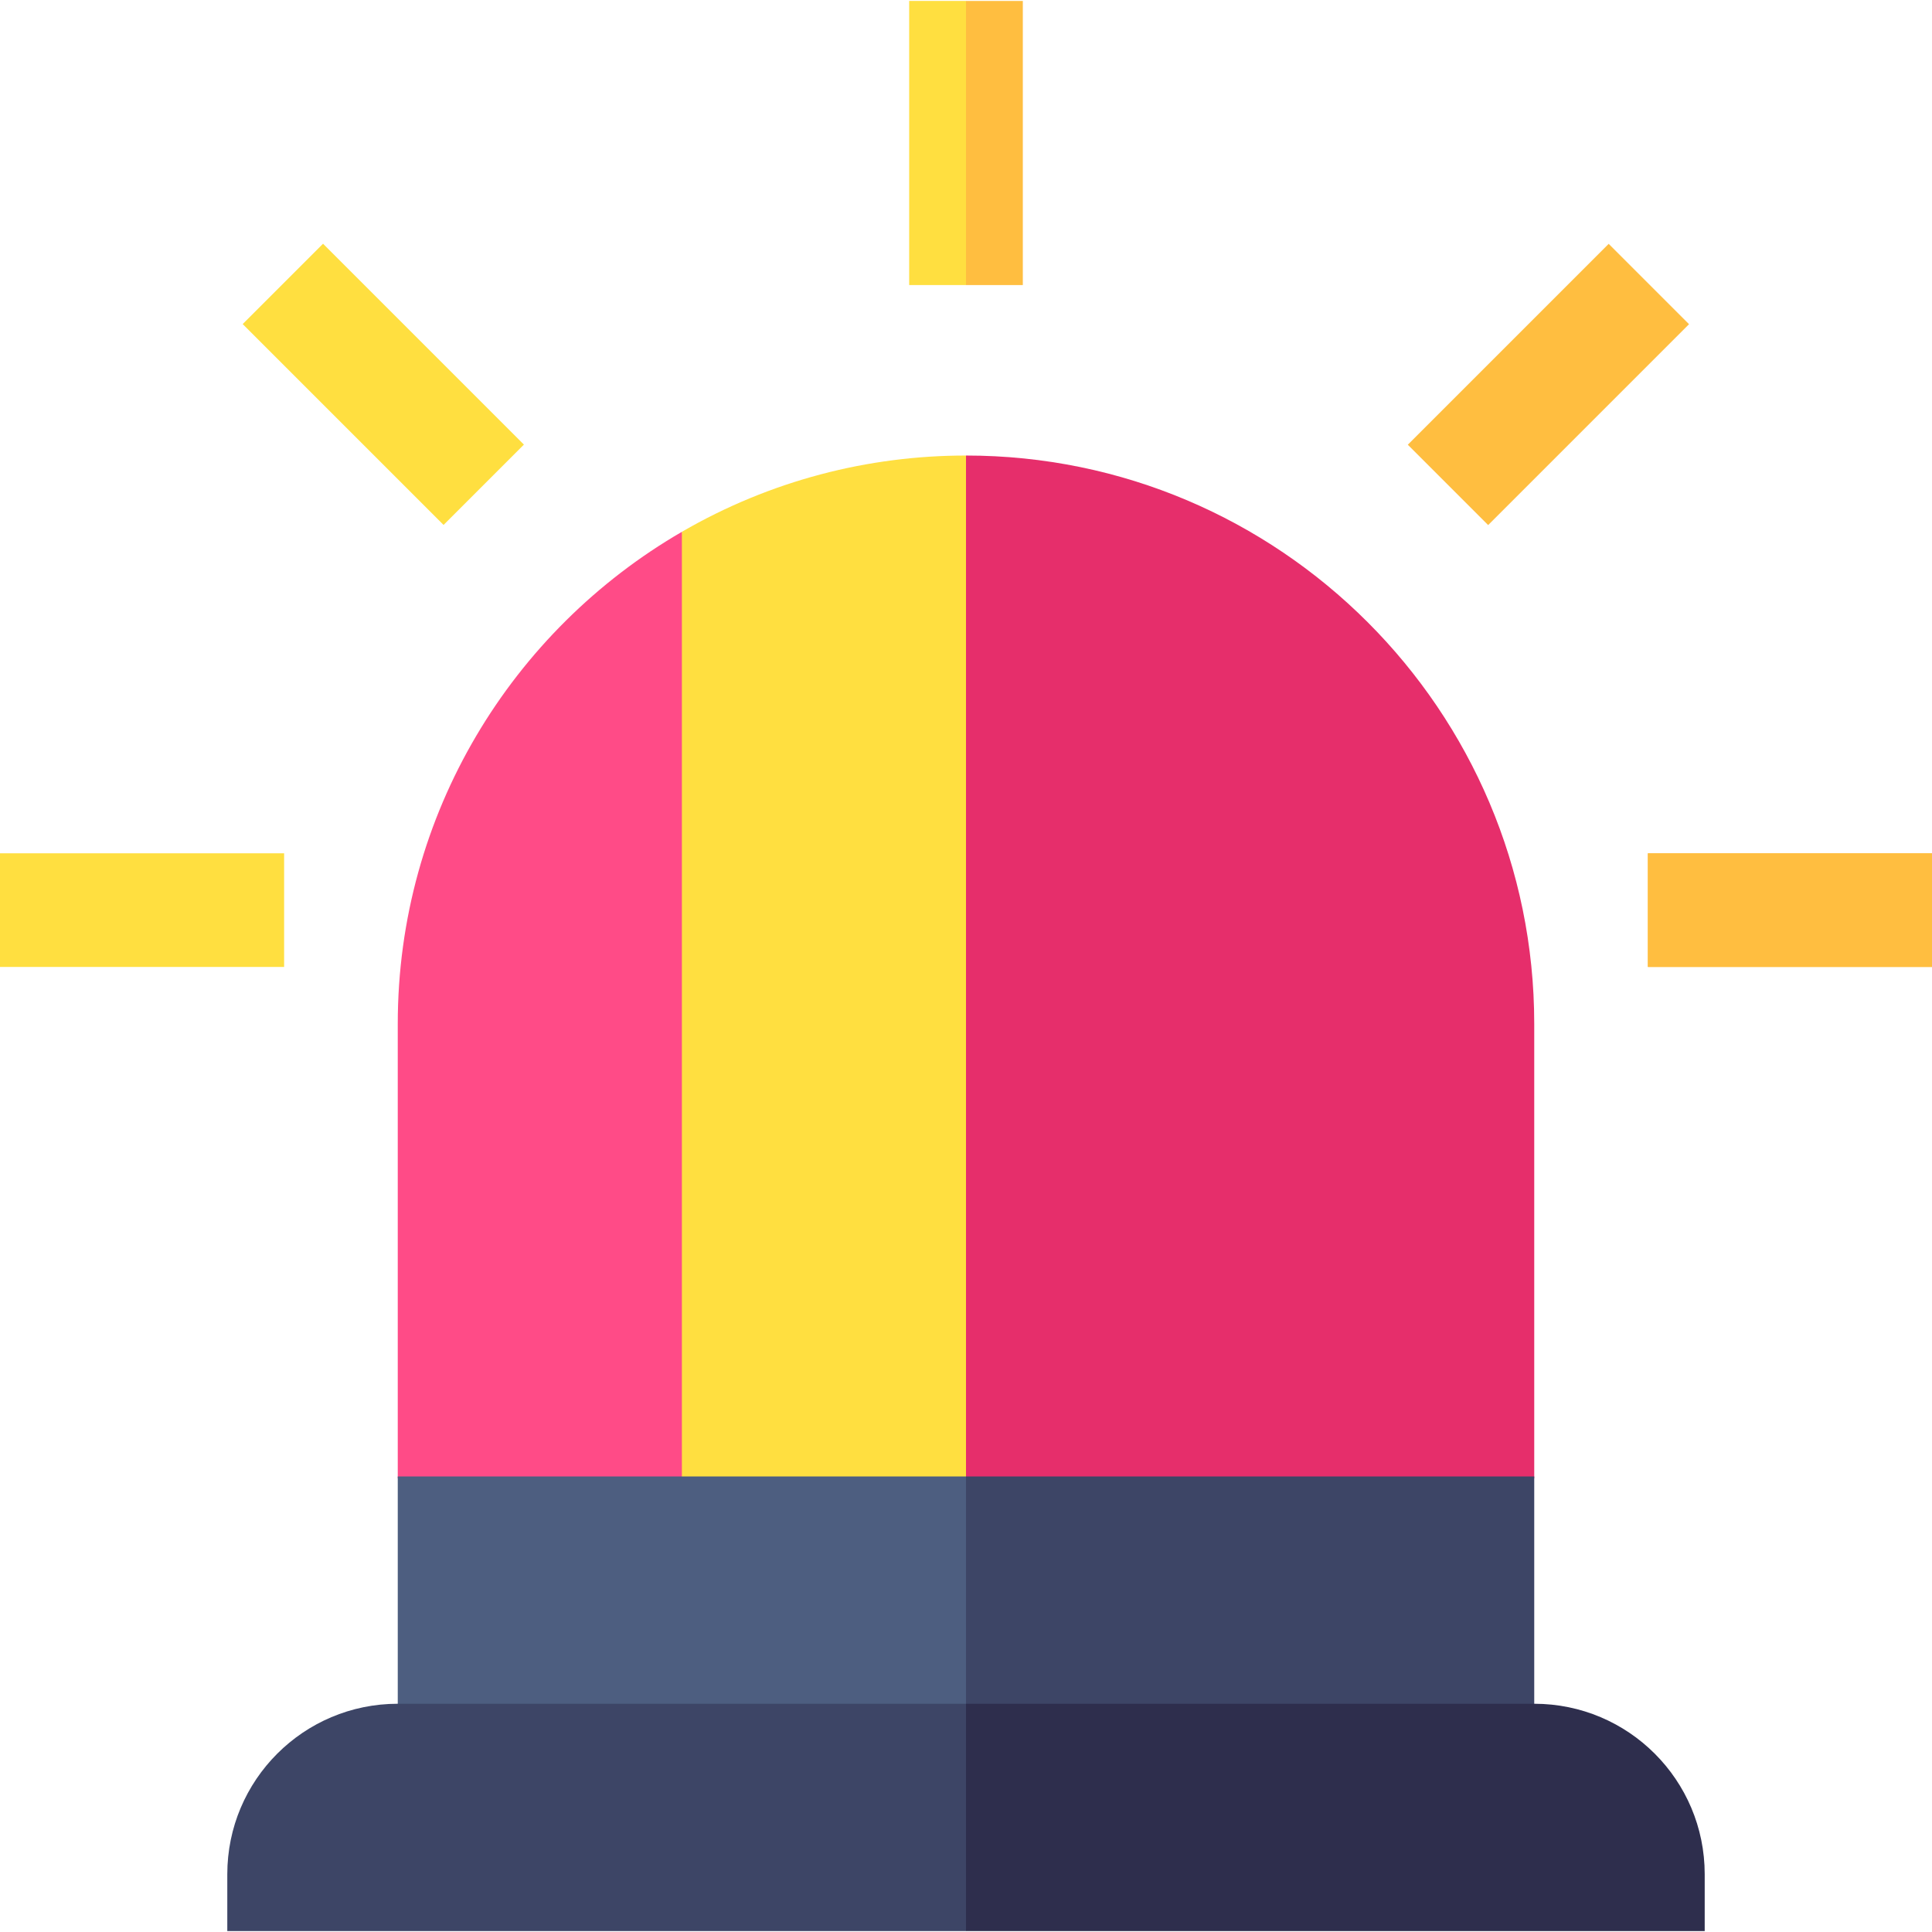 <svg id="Layer_1" enable-background="new 0 0 510 510" height="512" viewBox="0 0 510 510" width="512" xmlns="http://www.w3.org/2000/svg"><g id="XMLID_1256_"><path id="XMLID_1257_" d="m435 255.25h75c0-10.492 0-19.508 0-30-20.194 0-63.236 0-75 0z" fill="#ffbe40"/><path id="XMLID_1260_" d="m180 140.386-10 124.932 10 124.932 37.5 10 37.5-10 10-135-10-135c-25.782 0-51.606 6.573-75 20.136z" fill="#ffdf40"/><path id="XMLID_1263_" d="m405 270.25c0-82.708-67.287-150-150-150v270l75 10 75-10c0-14.518 0-105.386 0-120z" fill="#e62e6b"/><path id="XMLID_1266_" d="m180 140.386c-44.801 25.974-75 74.457-75 129.864v120l37.5 10 37.5-10z" fill="#ff4b87"/><path id="XMLID_1269_" d="m180 389.75v.203.204-.204-.203h-75v60.5l75 10 75-10 10-30.25-10-30.25z" fill="#4d5e80"/><path id="XMLID_1272_" d="m405 389.75h-150v60.5l75 10 75-10z" fill="#3d4566"/><path id="XMLID_1273_" d="m371.296 86.455h75v29.999h-75z" fill="#ffbe40" transform="matrix(.707 -.707 .707 .707 47.995 318.778)"/><path id="XMLID_1274_" d="m86.204 63.954h29.999v75h-29.999z" fill="#ffdf40" transform="matrix(.707 -.707 .707 .707 -42.097 101.278)"/><path id="XMLID_1277_" d="m240 .25v75h15l10-37.5-10-37.5z" fill="#ffdf40"/><path id="XMLID_1278_" d="m255 .25h15v75h-15z" fill="#ffbe40"/><path id="XMLID_1279_" d="m0 225.25h75v30h-75z" fill="#ffdf40"/><path id="XMLID_1280_" d="m435 225.25h75v30h-75z" fill="#ffbe40"/><path id="XMLID_1283_" d="m105 449.75c-24.852 0-45 20.147-45 45v15h195l10-30-10-30c-10.128 0-139.871 0-150 0z" fill="#3d4566"/><path id="XMLID_1284_" d="m450 494.75c0-24.852-20.147-45-45-45-10.128 0-139.871 0-150 0v60h195c0-5.246 0-9.754 0-15z" fill="#2e2e4d"/></g></svg>